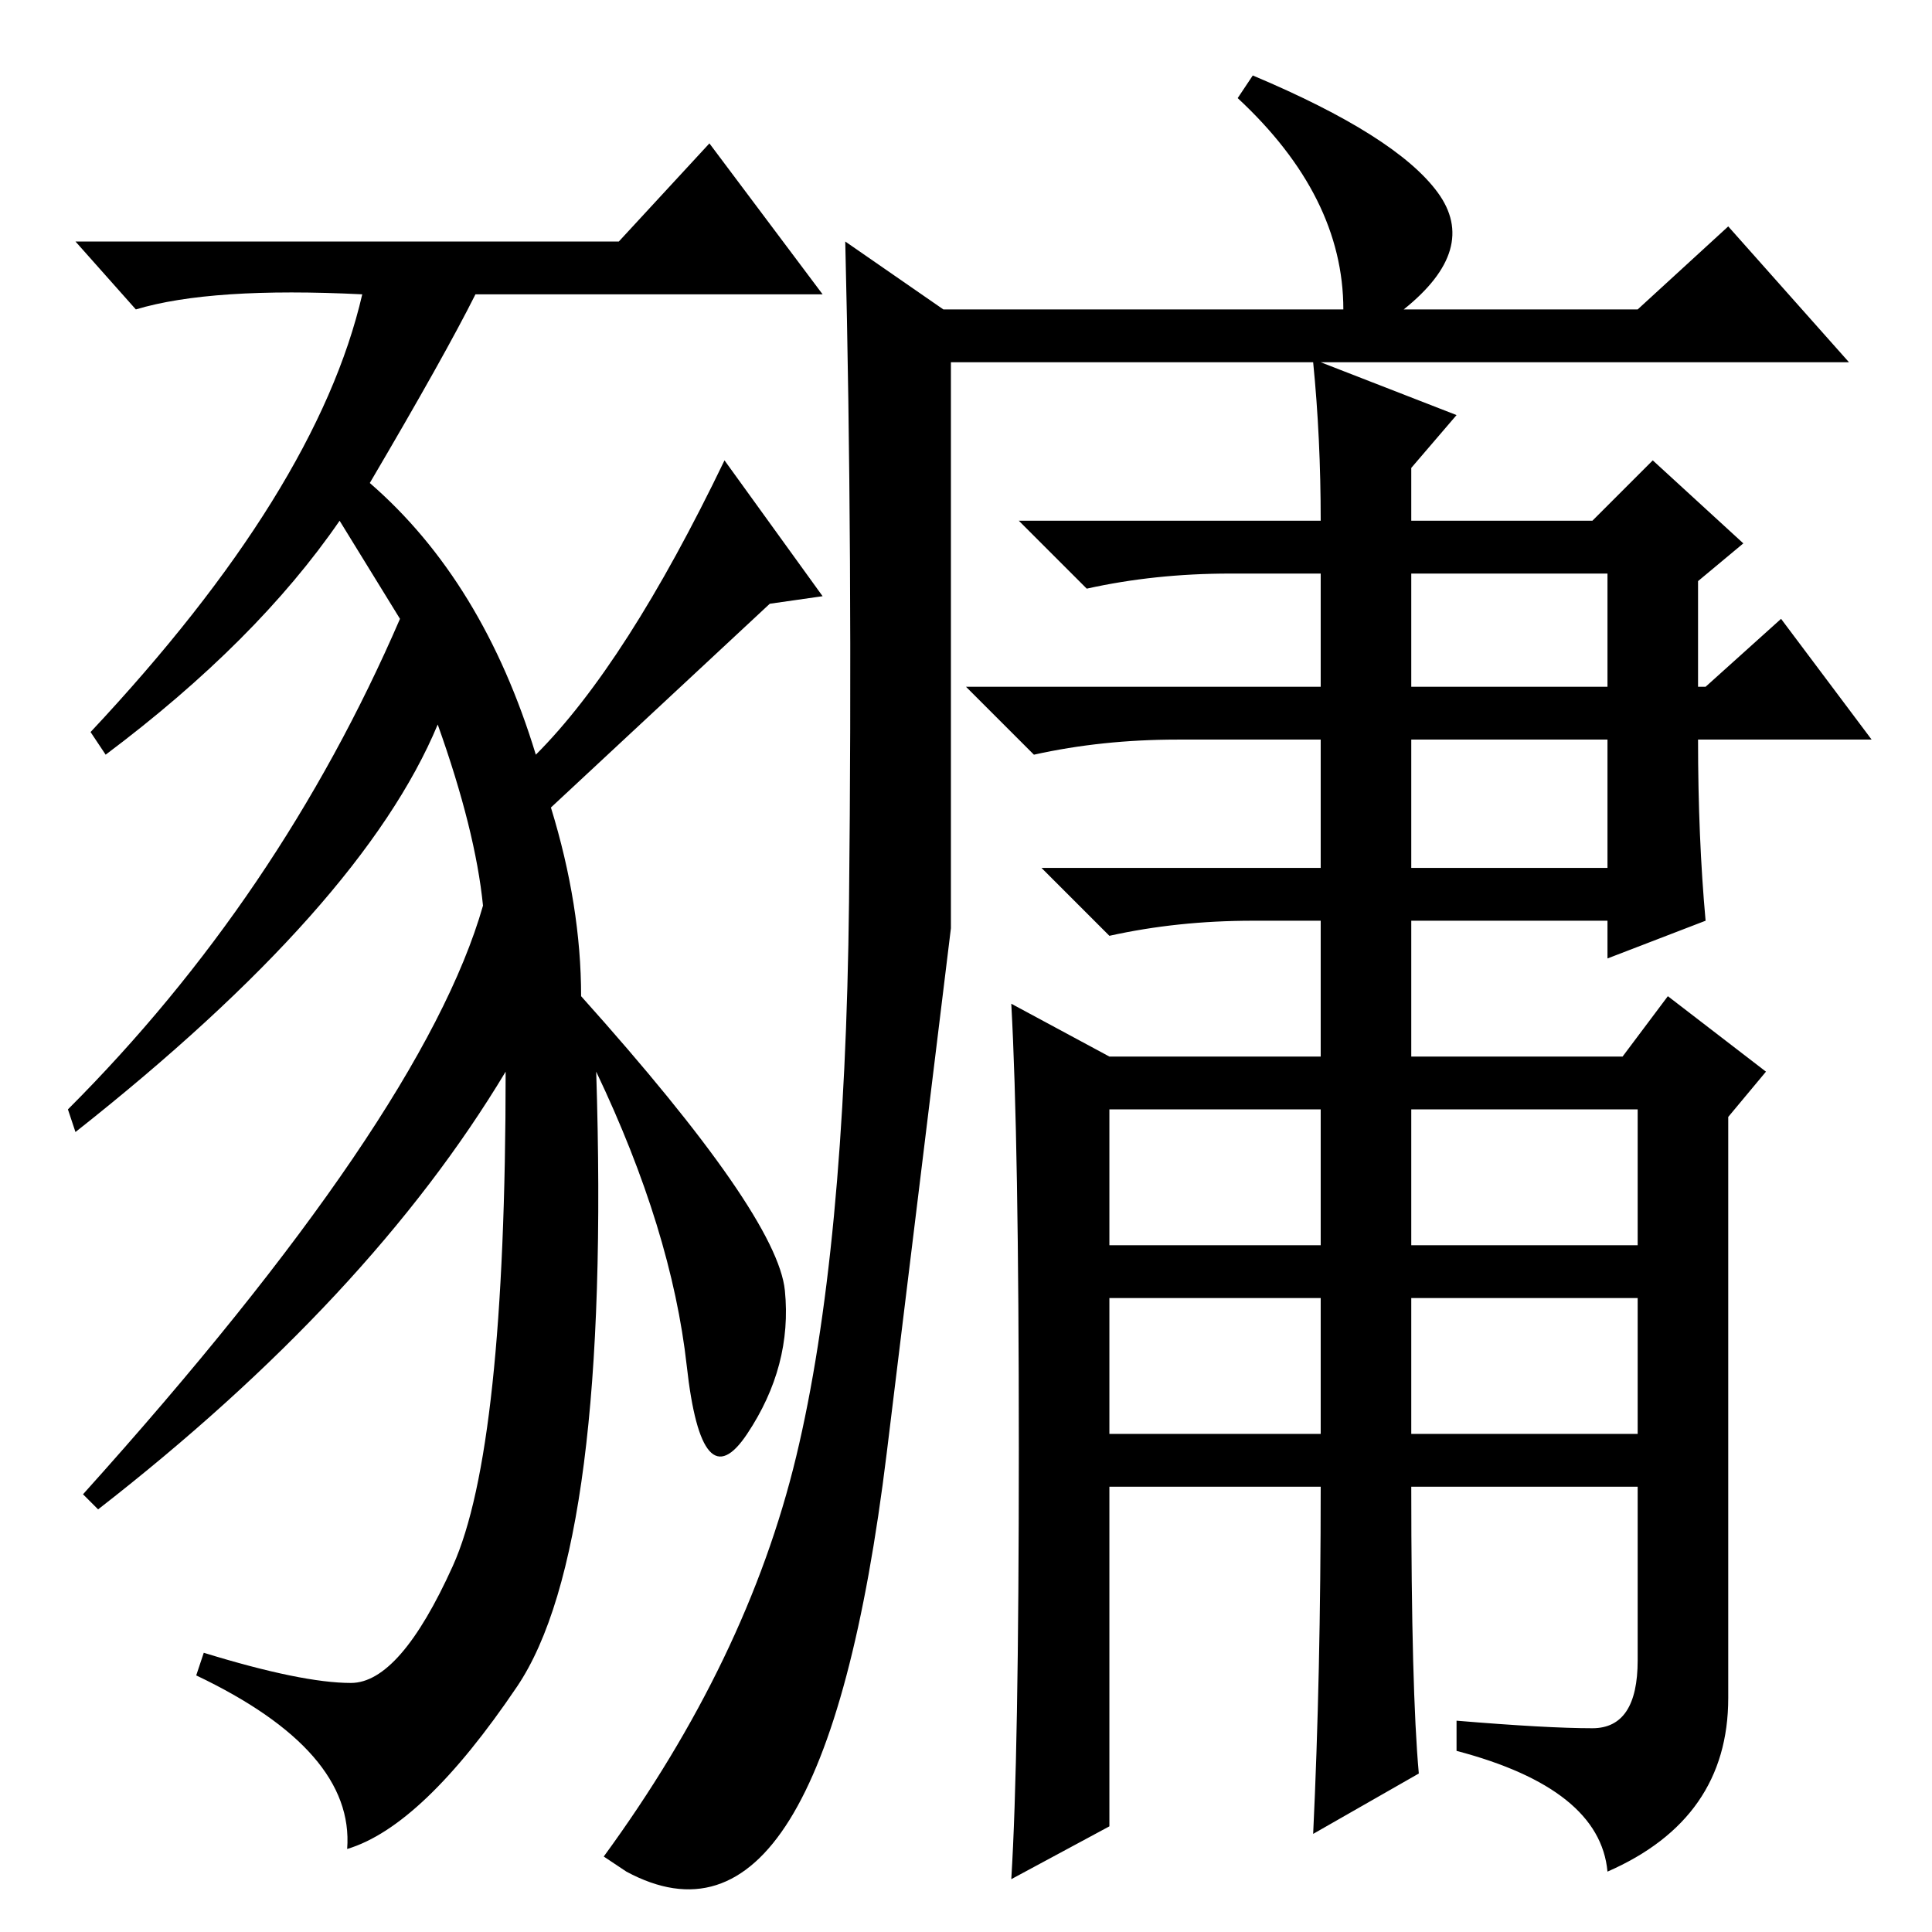 <?xml version="1.0" standalone="no"?>
<!DOCTYPE svg PUBLIC "-//W3C//DTD SVG 1.1//EN" "http://www.w3.org/Graphics/SVG/1.1/DTD/svg11.dtd" >
<svg xmlns="http://www.w3.org/2000/svg" xmlns:xlink="http://www.w3.org/1999/xlink" version="1.1" viewBox="0 -36 256 256">
  <g transform="matrix(1 0 0 -1 0 220)">
   <path fill="currentColor"
d="M79 114q2 -63 -10.5 -81.5t-22.5 -21.5q1 13 -20 23l1 3q13 -4 19.5 -4t13.5 15.5t7 65.5q-18 -30 -54 -58l-2 2q45 50 53 78q-1 10 -6 24q-10 -24 -48 -54l-1 3q28 28 44 65l-8 13q-11 -16 -31 -31l-2 3q30 32 36 58q-20 1 -30 -2l-8 9h72l12 13l15 -20h-46
q-4 -8 -14 -25q15 -13 22 -36q12 12 25 39l13 -18l-7 -1l-29 -27q4 -13 4 -25q26 -29 27 -39t-5 -19t-8 9t-12 39zM226 134l-13 -5v5h-26v-18h28l6 8l13 -10l-5 -6v-77q0 -16 -16 -23q-1 11 -20 16v4q12 -1 18 -1t6 9v23h-30q0 -27 1 -38l-14 -8q1 21 1 46h-28v-45l-13 -7
q1 16 1 57t-1 59l13 -7h28v18h-9q-10 0 -19 -2l-9 9h37v17h-19q-10 0 -19 -2l-9 9h47v15h-12q-10 0 -19 -2l-9 9h40q0 11 -1 21h-48v-75t-8.5 -69.5t-34.5 -55.5l-3 2q19 26 25.5 53t7 73.5t-0.5 87.5l13 -9h53q0 15 -14 28l2 3q19 -8 24.5 -15.5t-4.5 -15.5h31l12 11
l16 -18h-70l18 -7l-6 -7v-7h24l8 8l12 -11l-6 -5v-14h1l10 9l12 -16h-23q0 -13 1 -24zM187 165h26v15h-26v-15zM187 141h26v17h-26v-17zM147 91h28v18h-28v-18zM187 91h30v18h-30v-18zM147 66h28v18h-28v-18zM187 66h30v18h-30v-18z" />
  </g>

</svg>

